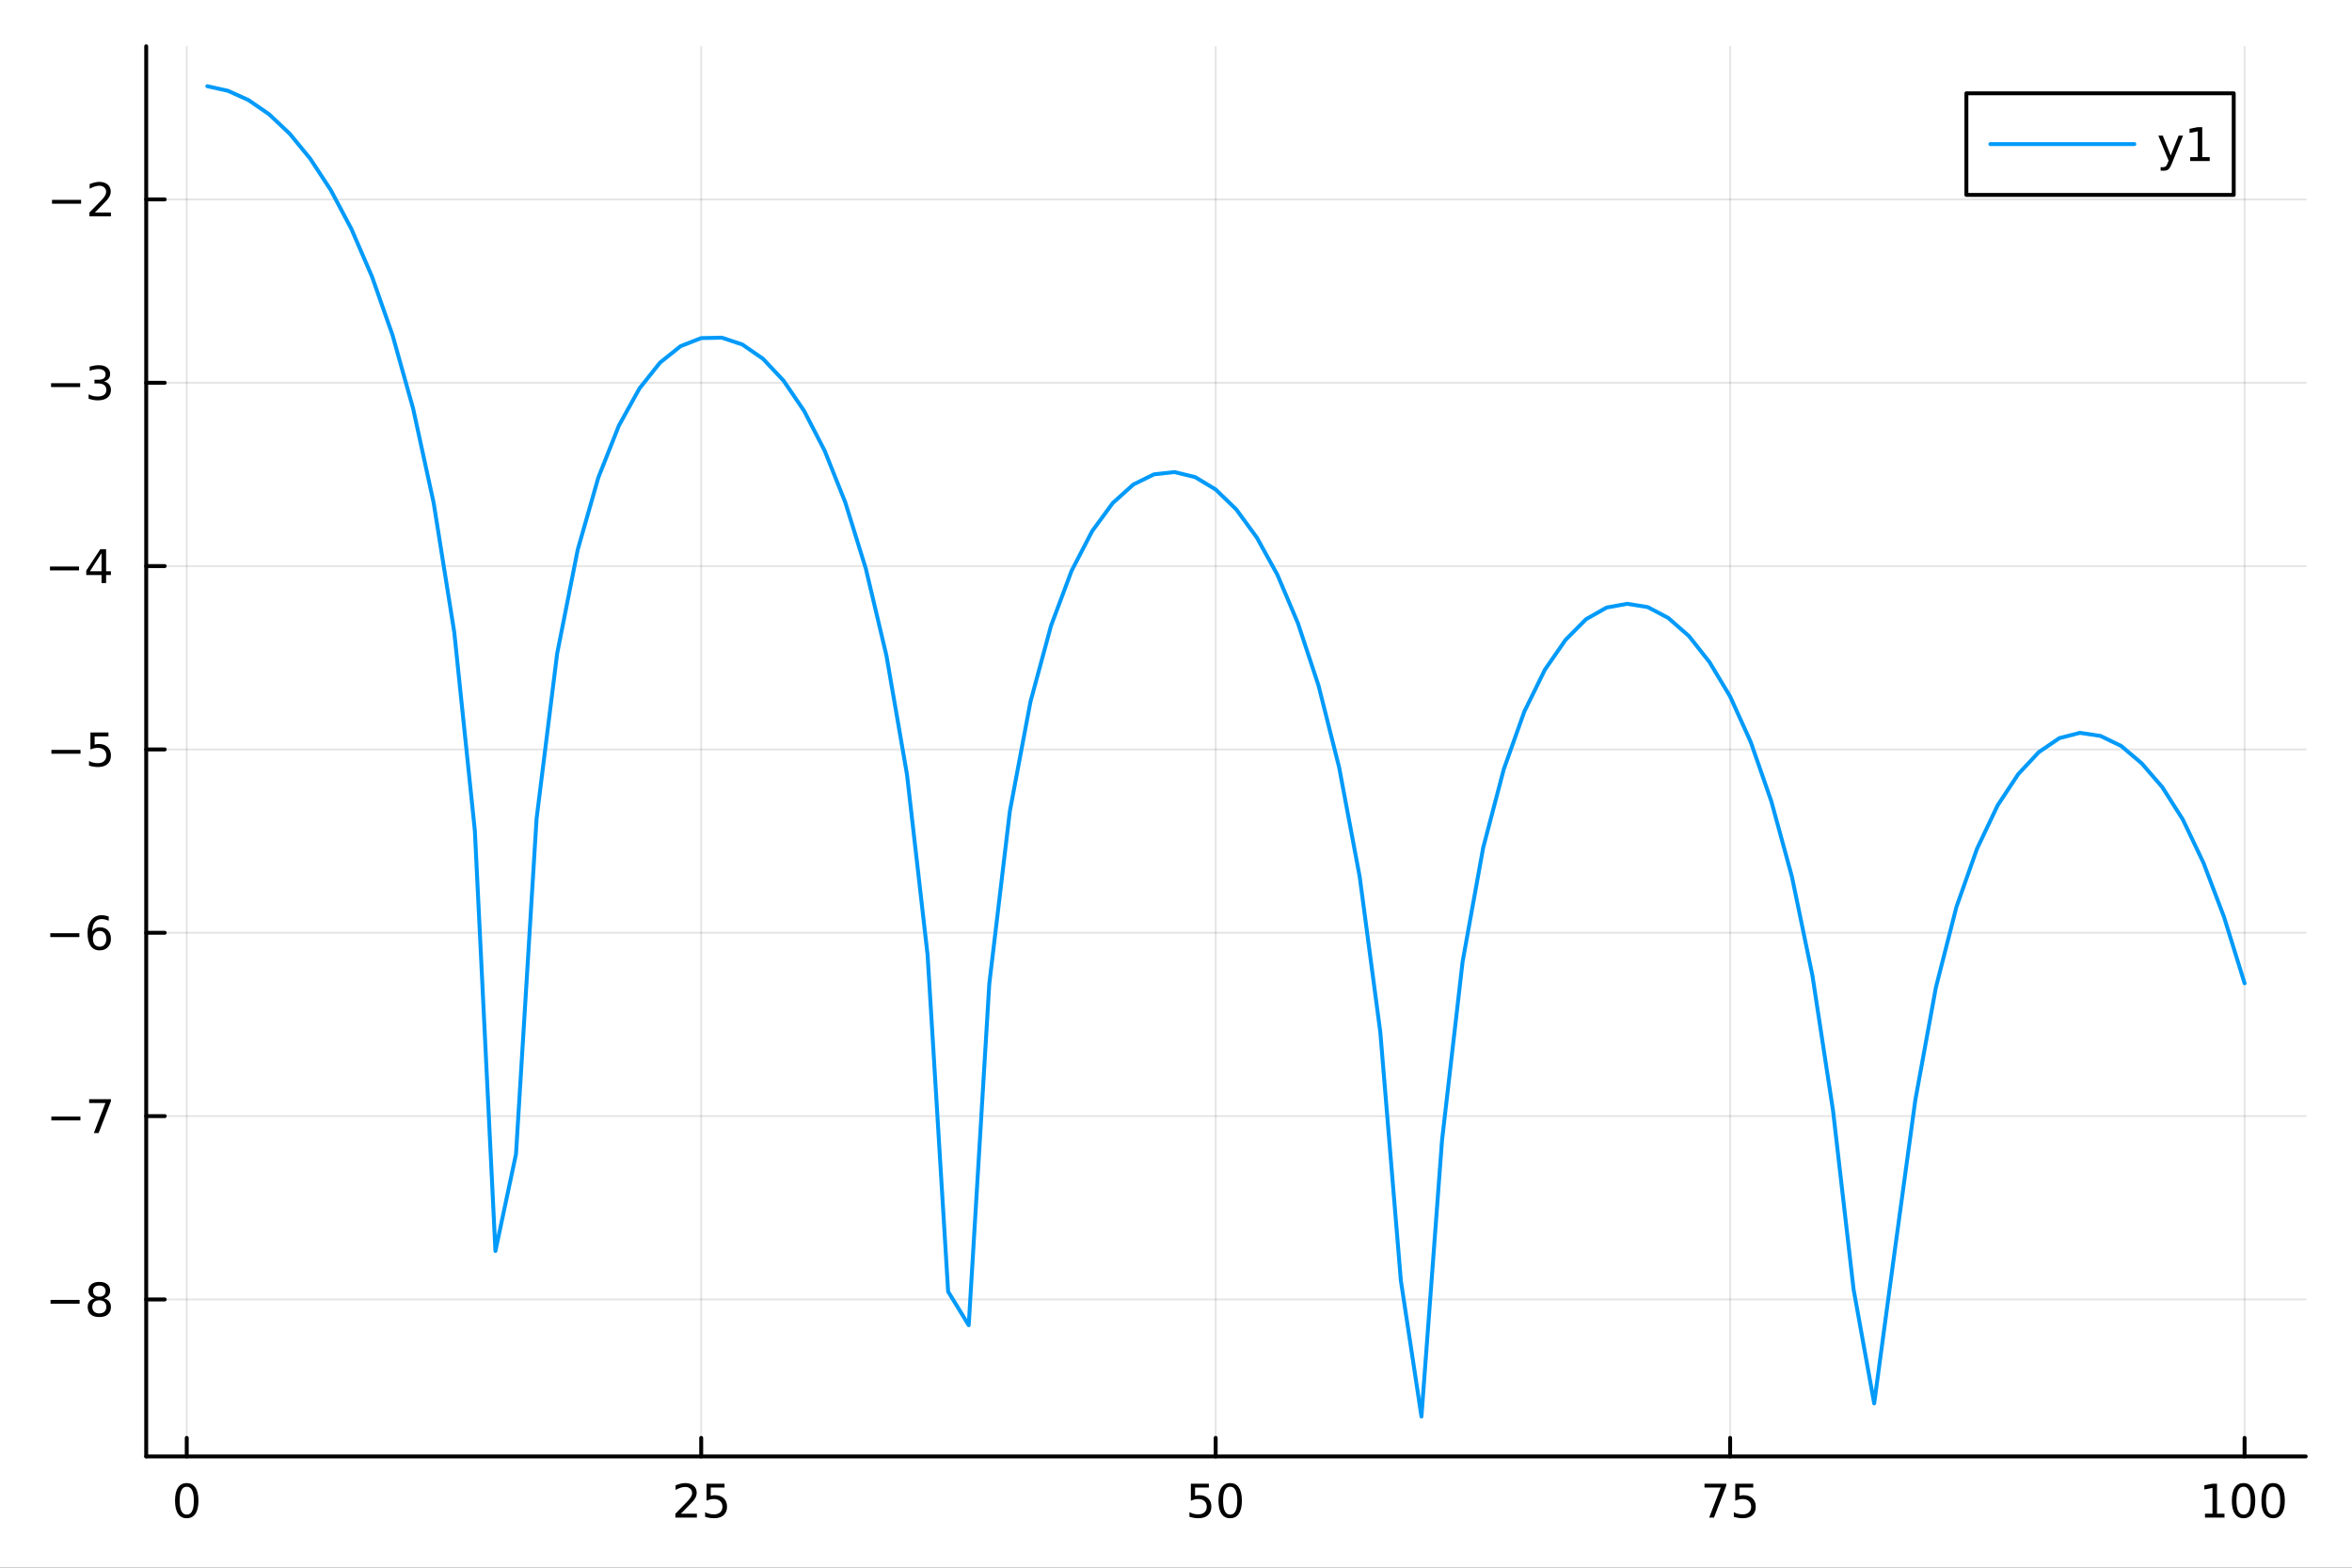 <?xml version="1.0" encoding="utf-8"?>
<svg xmlns="http://www.w3.org/2000/svg" xmlns:xlink="http://www.w3.org/1999/xlink" width="600" height="400" viewBox="0 0 2400 1600">
<rect x="0" y="0" width="2400" height="1600" fill="#333333" stroke="none"/>
<defs>
  <clipPath id="clip390">
    <rect x="0" y="0" width="2400" height="1600"/>
  </clipPath>
</defs>
<path clip-path="url(#clip390)" d="M0 1600 L2400 1600 L2400 0 L0 0  Z" fill="#ffffff" fill-rule="evenodd" fill-opacity="1"/>
<defs>
  <clipPath id="clip391">
    <rect x="480" y="0" width="1681" height="1600"/>
  </clipPath>
</defs>
<path clip-path="url(#clip390)" d="M149.191 1486.45 L2352.76 1486.45 L2352.76 47.244 L149.191 47.244  Z" fill="#ffffff" fill-rule="evenodd" fill-opacity="1"/>
<defs>
  <clipPath id="clip392">
    <rect x="149" y="47" width="2205" height="1440"/>
  </clipPath>
</defs>
<polyline clip-path="url(#clip392)" style="stroke:#000000; stroke-linecap:round; stroke-linejoin:round; stroke-width:2; stroke-opacity:0.1; fill:none" points="190.558,1486.45 190.558,47.244 "/>
<polyline clip-path="url(#clip392)" style="stroke:#000000; stroke-linecap:round; stroke-linejoin:round; stroke-width:2; stroke-opacity:0.1; fill:none" points="715.516,1486.45 715.516,47.244 "/>
<polyline clip-path="url(#clip392)" style="stroke:#000000; stroke-linecap:round; stroke-linejoin:round; stroke-width:2; stroke-opacity:0.1; fill:none" points="1240.47,1486.45 1240.47,47.244 "/>
<polyline clip-path="url(#clip392)" style="stroke:#000000; stroke-linecap:round; stroke-linejoin:round; stroke-width:2; stroke-opacity:0.1; fill:none" points="1765.43,1486.45 1765.43,47.244 "/>
<polyline clip-path="url(#clip392)" style="stroke:#000000; stroke-linecap:round; stroke-linejoin:round; stroke-width:2; stroke-opacity:0.1; fill:none" points="2290.39,1486.45 2290.39,47.244 "/>
<polyline clip-path="url(#clip390)" style="stroke:#000000; stroke-linecap:round; stroke-linejoin:round; stroke-width:4; stroke-opacity:1; fill:none" points="149.191,1486.45 2352.76,1486.45 "/>
<polyline clip-path="url(#clip390)" style="stroke:#000000; stroke-linecap:round; stroke-linejoin:round; stroke-width:4; stroke-opacity:1; fill:none" points="190.558,1486.45 190.558,1467.55 "/>
<polyline clip-path="url(#clip390)" style="stroke:#000000; stroke-linecap:round; stroke-linejoin:round; stroke-width:4; stroke-opacity:1; fill:none" points="715.516,1486.45 715.516,1467.55 "/>
<polyline clip-path="url(#clip390)" style="stroke:#000000; stroke-linecap:round; stroke-linejoin:round; stroke-width:4; stroke-opacity:1; fill:none" points="1240.47,1486.45 1240.47,1467.55 "/>
<polyline clip-path="url(#clip390)" style="stroke:#000000; stroke-linecap:round; stroke-linejoin:round; stroke-width:4; stroke-opacity:1; fill:none" points="1765.43,1486.45 1765.43,1467.55 "/>
<polyline clip-path="url(#clip390)" style="stroke:#000000; stroke-linecap:round; stroke-linejoin:round; stroke-width:4; stroke-opacity:1; fill:none" points="2290.39,1486.45 2290.39,1467.55 "/>
<path clip-path="url(#clip390)" d="M190.558 1517.37 Q186.946 1517.37 185.118 1520.93 Q183.312 1524.47 183.312 1531.6 Q183.312 1538.71 185.118 1542.27 Q186.946 1545.82 190.558 1545.82 Q194.192 1545.82 195.997 1542.27 Q197.826 1538.71 197.826 1531.6 Q197.826 1524.47 195.997 1520.93 Q194.192 1517.37 190.558 1517.37 M190.558 1513.66 Q196.368 1513.66 199.423 1518.27 Q202.502 1522.85 202.502 1531.6 Q202.502 1540.33 199.423 1544.94 Q196.368 1549.52 190.558 1549.52 Q184.747 1549.52 181.669 1544.94 Q178.613 1540.33 178.613 1531.6 Q178.613 1522.85 181.669 1518.27 Q184.747 1513.66 190.558 1513.66 Z" fill="#000000" fill-rule="nonzero" fill-opacity="1" /><path clip-path="url(#clip390)" d="M694.787 1544.91 L711.106 1544.91 L711.106 1548.85 L689.162 1548.85 L689.162 1544.91 Q691.824 1542.16 696.407 1537.53 Q701.014 1532.88 702.194 1531.53 Q704.44 1529.01 705.319 1527.27 Q706.222 1525.51 706.222 1523.82 Q706.222 1521.07 704.278 1519.33 Q702.356 1517.6 699.254 1517.6 Q697.055 1517.6 694.602 1518.36 Q692.171 1519.13 689.393 1520.68 L689.393 1515.95 Q692.217 1514.82 694.671 1514.24 Q697.125 1513.66 699.162 1513.66 Q704.532 1513.66 707.727 1516.35 Q710.921 1519.03 710.921 1523.52 Q710.921 1525.65 710.111 1527.57 Q709.324 1529.47 707.217 1532.07 Q706.639 1532.74 703.537 1535.95 Q700.435 1539.15 694.787 1544.91 Z" fill="#000000" fill-rule="nonzero" fill-opacity="1" /><path clip-path="url(#clip390)" d="M720.967 1514.29 L739.324 1514.29 L739.324 1518.22 L725.25 1518.22 L725.25 1526.7 Q726.268 1526.35 727.287 1526.19 Q728.305 1526 729.324 1526 Q735.111 1526 738.49 1529.17 Q741.87 1532.34 741.87 1537.76 Q741.87 1543.34 738.398 1546.44 Q734.926 1549.52 728.606 1549.52 Q726.43 1549.52 724.162 1549.15 Q721.916 1548.78 719.509 1548.04 L719.509 1543.34 Q721.592 1544.47 723.814 1545.03 Q726.037 1545.58 728.514 1545.58 Q732.518 1545.58 734.856 1543.48 Q737.194 1541.37 737.194 1537.76 Q737.194 1534.15 734.856 1532.04 Q732.518 1529.94 728.514 1529.94 Q726.639 1529.94 724.764 1530.35 Q722.912 1530.77 720.967 1531.65 L720.967 1514.29 Z" fill="#000000" fill-rule="nonzero" fill-opacity="1" /><path clip-path="url(#clip390)" d="M1215.17 1514.29 L1233.53 1514.29 L1233.53 1518.22 L1219.46 1518.22 L1219.46 1526.7 Q1220.47 1526.35 1221.49 1526.19 Q1222.51 1526 1223.53 1526 Q1229.32 1526 1232.7 1529.17 Q1236.08 1532.34 1236.08 1537.76 Q1236.08 1543.34 1232.6 1546.44 Q1229.13 1549.52 1222.81 1549.52 Q1220.64 1549.52 1218.37 1549.15 Q1216.12 1548.78 1213.72 1548.04 L1213.72 1543.34 Q1215.8 1544.47 1218.02 1545.03 Q1220.24 1545.58 1222.72 1545.58 Q1226.72 1545.58 1229.06 1543.48 Q1231.4 1541.37 1231.4 1537.76 Q1231.4 1534.15 1229.06 1532.04 Q1226.72 1529.94 1222.72 1529.94 Q1220.84 1529.94 1218.97 1530.35 Q1217.12 1530.77 1215.17 1531.65 L1215.17 1514.29 Z" fill="#000000" fill-rule="nonzero" fill-opacity="1" /><path clip-path="url(#clip390)" d="M1255.29 1517.37 Q1251.68 1517.37 1249.85 1520.93 Q1248.04 1524.47 1248.04 1531.6 Q1248.04 1538.71 1249.85 1542.27 Q1251.68 1545.82 1255.29 1545.82 Q1258.92 1545.82 1260.73 1542.27 Q1262.56 1538.71 1262.56 1531.6 Q1262.56 1524.47 1260.73 1520.93 Q1258.92 1517.37 1255.29 1517.37 M1255.29 1513.66 Q1261.1 1513.66 1264.15 1518.27 Q1267.23 1522.85 1267.23 1531.6 Q1267.23 1540.33 1264.15 1544.94 Q1261.1 1549.52 1255.29 1549.52 Q1249.48 1549.52 1246.4 1544.94 Q1243.34 1540.33 1243.34 1531.6 Q1243.34 1522.85 1246.4 1518.27 Q1249.48 1513.66 1255.29 1513.66 Z" fill="#000000" fill-rule="nonzero" fill-opacity="1" /><path clip-path="url(#clip390)" d="M1739.29 1514.29 L1761.51 1514.29 L1761.51 1516.28 L1748.96 1548.85 L1744.08 1548.85 L1755.88 1518.22 L1739.29 1518.22 L1739.29 1514.29 Z" fill="#000000" fill-rule="nonzero" fill-opacity="1" /><path clip-path="url(#clip390)" d="M1770.68 1514.29 L1789.03 1514.29 L1789.03 1518.22 L1774.96 1518.22 L1774.96 1526.7 Q1775.98 1526.35 1776.99 1526.19 Q1778.01 1526 1779.03 1526 Q1784.82 1526 1788.2 1529.17 Q1791.58 1532.34 1791.58 1537.76 Q1791.58 1543.34 1788.11 1546.44 Q1784.63 1549.52 1778.31 1549.52 Q1776.14 1549.52 1773.87 1549.15 Q1771.62 1548.78 1769.22 1548.04 L1769.22 1543.34 Q1771.3 1544.47 1773.52 1545.03 Q1775.74 1545.58 1778.22 1545.58 Q1782.23 1545.58 1784.56 1543.48 Q1786.9 1541.37 1786.9 1537.76 Q1786.9 1534.15 1784.56 1532.04 Q1782.23 1529.94 1778.22 1529.94 Q1776.35 1529.94 1774.47 1530.35 Q1772.62 1530.77 1770.68 1531.65 L1770.68 1514.29 Z" fill="#000000" fill-rule="nonzero" fill-opacity="1" /><path clip-path="url(#clip390)" d="M2250 1544.91 L2257.64 1544.91 L2257.64 1518.55 L2249.33 1520.21 L2249.33 1515.95 L2257.59 1514.29 L2262.27 1514.29 L2262.27 1544.91 L2269.9 1544.91 L2269.9 1548.85 L2250 1548.85 L2250 1544.91 Z" fill="#000000" fill-rule="nonzero" fill-opacity="1" /><path clip-path="url(#clip390)" d="M2289.35 1517.37 Q2285.74 1517.37 2283.91 1520.93 Q2282.1 1524.47 2282.1 1531.6 Q2282.1 1538.71 2283.91 1542.27 Q2285.74 1545.82 2289.35 1545.82 Q2292.98 1545.82 2294.79 1542.27 Q2296.62 1538.71 2296.62 1531.6 Q2296.62 1524.47 2294.79 1520.93 Q2292.98 1517.37 2289.35 1517.37 M2289.35 1513.66 Q2295.16 1513.66 2298.21 1518.27 Q2301.29 1522.85 2301.29 1531.6 Q2301.29 1540.33 2298.21 1544.94 Q2295.16 1549.52 2289.35 1549.52 Q2283.54 1549.52 2280.46 1544.94 Q2277.4 1540.33 2277.4 1531.6 Q2277.4 1522.85 2280.46 1518.27 Q2283.54 1513.66 2289.35 1513.66 Z" fill="#000000" fill-rule="nonzero" fill-opacity="1" /><path clip-path="url(#clip390)" d="M2319.51 1517.37 Q2315.9 1517.37 2314.07 1520.93 Q2312.27 1524.47 2312.27 1531.6 Q2312.27 1538.71 2314.07 1542.27 Q2315.9 1545.82 2319.51 1545.82 Q2323.15 1545.82 2324.95 1542.27 Q2326.78 1538.71 2326.78 1531.6 Q2326.78 1524.47 2324.95 1520.93 Q2323.15 1517.37 2319.51 1517.37 M2319.51 1513.66 Q2325.32 1513.66 2328.38 1518.27 Q2331.46 1522.85 2331.46 1531.6 Q2331.46 1540.33 2328.38 1544.94 Q2325.32 1549.52 2319.51 1549.52 Q2313.7 1549.52 2310.62 1544.94 Q2307.57 1540.33 2307.57 1531.6 Q2307.57 1522.85 2310.62 1518.27 Q2313.7 1513.66 2319.51 1513.66 Z" fill="#000000" fill-rule="nonzero" fill-opacity="1" /><polyline clip-path="url(#clip392)" style="stroke:#000000; stroke-linecap:round; stroke-linejoin:round; stroke-width:2; stroke-opacity:0.1; fill:none" points="149.191,1326.23 2352.76,1326.23 "/>
<polyline clip-path="url(#clip392)" style="stroke:#000000; stroke-linecap:round; stroke-linejoin:round; stroke-width:2; stroke-opacity:0.1; fill:none" points="149.191,1139.12 2352.76,1139.12 "/>
<polyline clip-path="url(#clip392)" style="stroke:#000000; stroke-linecap:round; stroke-linejoin:round; stroke-width:2; stroke-opacity:0.1; fill:none" points="149.191,952 2352.76,952 "/>
<polyline clip-path="url(#clip392)" style="stroke:#000000; stroke-linecap:round; stroke-linejoin:round; stroke-width:2; stroke-opacity:0.1; fill:none" points="149.191,764.883 2352.76,764.883 "/>
<polyline clip-path="url(#clip392)" style="stroke:#000000; stroke-linecap:round; stroke-linejoin:round; stroke-width:2; stroke-opacity:0.1; fill:none" points="149.191,577.766 2352.76,577.766 "/>
<polyline clip-path="url(#clip392)" style="stroke:#000000; stroke-linecap:round; stroke-linejoin:round; stroke-width:2; stroke-opacity:0.1; fill:none" points="149.191,390.65 2352.76,390.65 "/>
<polyline clip-path="url(#clip392)" style="stroke:#000000; stroke-linecap:round; stroke-linejoin:round; stroke-width:2; stroke-opacity:0.1; fill:none" points="149.191,203.533 2352.76,203.533 "/>
<polyline clip-path="url(#clip390)" style="stroke:#000000; stroke-linecap:round; stroke-linejoin:round; stroke-width:4; stroke-opacity:1; fill:none" points="149.191,1486.45 149.191,47.244 "/>
<polyline clip-path="url(#clip390)" style="stroke:#000000; stroke-linecap:round; stroke-linejoin:round; stroke-width:4; stroke-opacity:1; fill:none" points="149.191,1326.23 168.089,1326.23 "/>
<polyline clip-path="url(#clip390)" style="stroke:#000000; stroke-linecap:round; stroke-linejoin:round; stroke-width:4; stroke-opacity:1; fill:none" points="149.191,1139.12 168.089,1139.12 "/>
<polyline clip-path="url(#clip390)" style="stroke:#000000; stroke-linecap:round; stroke-linejoin:round; stroke-width:4; stroke-opacity:1; fill:none" points="149.191,952 168.089,952 "/>
<polyline clip-path="url(#clip390)" style="stroke:#000000; stroke-linecap:round; stroke-linejoin:round; stroke-width:4; stroke-opacity:1; fill:none" points="149.191,764.883 168.089,764.883 "/>
<polyline clip-path="url(#clip390)" style="stroke:#000000; stroke-linecap:round; stroke-linejoin:round; stroke-width:4; stroke-opacity:1; fill:none" points="149.191,577.766 168.089,577.766 "/>
<polyline clip-path="url(#clip390)" style="stroke:#000000; stroke-linecap:round; stroke-linejoin:round; stroke-width:4; stroke-opacity:1; fill:none" points="149.191,390.65 168.089,390.65 "/>
<polyline clip-path="url(#clip390)" style="stroke:#000000; stroke-linecap:round; stroke-linejoin:round; stroke-width:4; stroke-opacity:1; fill:none" points="149.191,203.533 168.089,203.533 "/>
<path clip-path="url(#clip390)" d="M51.571 1326.69 L81.247 1326.69 L81.247 1330.62 L51.571 1330.62 L51.571 1326.69 Z" fill="#000000" fill-rule="nonzero" fill-opacity="1" /><path clip-path="url(#clip390)" d="M101.339 1327.1 Q98.006 1327.1 96.085 1328.88 Q94.186 1330.67 94.186 1333.79 Q94.186 1336.92 96.085 1338.7 Q98.006 1340.48 101.339 1340.48 Q104.672 1340.48 106.594 1338.7 Q108.515 1336.89 108.515 1333.79 Q108.515 1330.67 106.594 1328.88 Q104.696 1327.1 101.339 1327.1 M96.663 1325.11 Q93.654 1324.37 91.964 1322.31 Q90.297 1320.25 90.297 1317.29 Q90.297 1313.14 93.237 1310.74 Q96.2 1308.33 101.339 1308.33 Q106.501 1308.33 109.441 1310.74 Q112.381 1313.14 112.381 1317.29 Q112.381 1320.25 110.691 1322.31 Q109.024 1324.37 106.038 1325.11 Q109.418 1325.9 111.293 1328.19 Q113.191 1330.48 113.191 1333.79 Q113.191 1338.81 110.112 1341.5 Q107.057 1344.18 101.339 1344.18 Q95.621 1344.18 92.543 1341.5 Q89.487 1338.81 89.487 1333.79 Q89.487 1330.48 91.385 1328.19 Q93.284 1325.9 96.663 1325.11 M94.95 1317.73 Q94.95 1320.41 96.617 1321.92 Q98.307 1323.42 101.339 1323.42 Q104.348 1323.42 106.038 1321.92 Q107.751 1320.41 107.751 1317.73 Q107.751 1315.04 106.038 1313.54 Q104.348 1312.03 101.339 1312.03 Q98.307 1312.03 96.617 1313.54 Q94.95 1315.04 94.95 1317.73 Z" fill="#000000" fill-rule="nonzero" fill-opacity="1" /><path clip-path="url(#clip390)" d="M52.381 1139.57 L82.057 1139.57 L82.057 1143.5 L52.381 1143.5 L52.381 1139.57 Z" fill="#000000" fill-rule="nonzero" fill-opacity="1" /><path clip-path="url(#clip390)" d="M90.969 1121.84 L113.191 1121.84 L113.191 1123.83 L100.645 1156.4 L95.76 1156.4 L107.566 1125.77 L90.969 1125.77 L90.969 1121.84 Z" fill="#000000" fill-rule="nonzero" fill-opacity="1" /><path clip-path="url(#clip390)" d="M51.316 952.451 L80.992 952.451 L80.992 956.387 L51.316 956.387 L51.316 952.451 Z" fill="#000000" fill-rule="nonzero" fill-opacity="1" /><path clip-path="url(#clip390)" d="M101.663 950.137 Q98.515 950.137 96.663 952.289 Q94.835 954.442 94.835 958.192 Q94.835 961.919 96.663 964.095 Q98.515 966.248 101.663 966.248 Q104.811 966.248 106.64 964.095 Q108.492 961.919 108.492 958.192 Q108.492 954.442 106.64 952.289 Q104.811 950.137 101.663 950.137 M110.946 935.484 L110.946 939.743 Q109.186 938.91 107.381 938.47 Q105.598 938.03 103.839 938.03 Q99.21 938.03 96.756 941.155 Q94.325 944.28 93.978 950.6 Q95.344 948.586 97.404 947.521 Q99.464 946.433 101.941 946.433 Q107.149 946.433 110.158 949.604 Q113.191 952.752 113.191 958.192 Q113.191 963.516 110.043 966.734 Q106.895 969.951 101.663 969.951 Q95.668 969.951 92.496 965.368 Q89.325 960.762 89.325 952.035 Q89.325 943.84 93.214 938.979 Q97.103 934.095 103.654 934.095 Q105.413 934.095 107.196 934.442 Q109.001 934.789 110.946 935.484 Z" fill="#000000" fill-rule="nonzero" fill-opacity="1" /><path clip-path="url(#clip390)" d="M52.474 765.335 L82.149 765.335 L82.149 769.27 L52.474 769.27 L52.474 765.335 Z" fill="#000000" fill-rule="nonzero" fill-opacity="1" /><path clip-path="url(#clip390)" d="M92.288 747.603 L110.645 747.603 L110.645 751.538 L96.571 751.538 L96.571 760.011 Q97.589 759.663 98.608 759.501 Q99.626 759.316 100.645 759.316 Q106.432 759.316 109.811 762.487 Q113.191 765.659 113.191 771.075 Q113.191 776.654 109.719 779.756 Q106.246 782.835 99.927 782.835 Q97.751 782.835 95.483 782.464 Q93.237 782.094 90.83 781.353 L90.83 776.654 Q92.913 777.788 95.135 778.344 Q97.358 778.899 99.835 778.899 Q103.839 778.899 106.177 776.793 Q108.515 774.686 108.515 771.075 Q108.515 767.464 106.177 765.358 Q103.839 763.251 99.835 763.251 Q97.96 763.251 96.085 763.668 Q94.233 764.085 92.288 764.964 L92.288 747.603 Z" fill="#000000" fill-rule="nonzero" fill-opacity="1" /><path clip-path="url(#clip390)" d="M50.992 578.218 L80.668 578.218 L80.668 582.153 L50.992 582.153 L50.992 578.218 Z" fill="#000000" fill-rule="nonzero" fill-opacity="1" /><path clip-path="url(#clip390)" d="M103.608 564.56 L91.802 583.009 L103.608 583.009 L103.608 564.56 M102.381 560.486 L108.26 560.486 L108.26 583.009 L113.191 583.009 L113.191 586.898 L108.26 586.898 L108.26 595.046 L103.608 595.046 L103.608 586.898 L88.006 586.898 L88.006 582.384 L102.381 560.486 Z" fill="#000000" fill-rule="nonzero" fill-opacity="1" /><path clip-path="url(#clip390)" d="M52.126 391.101 L81.802 391.101 L81.802 395.036 L52.126 395.036 L52.126 391.101 Z" fill="#000000" fill-rule="nonzero" fill-opacity="1" /><path clip-path="url(#clip390)" d="M106.061 389.295 Q109.418 390.013 111.293 392.282 Q113.191 394.55 113.191 397.883 Q113.191 402.999 109.672 405.8 Q106.154 408.601 99.672 408.601 Q97.496 408.601 95.182 408.161 Q92.89 407.744 90.436 406.888 L90.436 402.374 Q92.381 403.508 94.696 404.087 Q97.01 404.666 99.534 404.666 Q103.932 404.666 106.223 402.93 Q108.538 401.194 108.538 397.883 Q108.538 394.828 106.385 393.115 Q104.256 391.379 100.436 391.379 L96.409 391.379 L96.409 387.536 L100.621 387.536 Q104.071 387.536 105.899 386.17 Q107.728 384.782 107.728 382.189 Q107.728 379.527 105.83 378.115 Q103.955 376.68 100.436 376.68 Q98.515 376.68 96.316 377.096 Q94.117 377.513 91.478 378.393 L91.478 374.226 Q94.14 373.485 96.455 373.115 Q98.793 372.745 100.853 372.745 Q106.177 372.745 109.279 375.175 Q112.381 377.583 112.381 381.703 Q112.381 384.573 110.737 386.564 Q109.094 388.532 106.061 389.295 Z" fill="#000000" fill-rule="nonzero" fill-opacity="1" /><path clip-path="url(#clip390)" d="M53.075 203.984 L82.751 203.984 L82.751 207.919 L53.075 207.919 L53.075 203.984 Z" fill="#000000" fill-rule="nonzero" fill-opacity="1" /><path clip-path="url(#clip390)" d="M96.871 216.878 L113.191 216.878 L113.191 220.813 L91.246 220.813 L91.246 216.878 Q93.909 214.123 98.492 209.493 Q103.098 204.841 104.279 203.498 Q106.524 200.975 107.404 199.239 Q108.307 197.48 108.307 195.79 Q108.307 193.035 106.362 191.299 Q104.441 189.563 101.339 189.563 Q99.14 189.563 96.686 190.327 Q94.256 191.091 91.478 192.642 L91.478 187.919 Q94.302 186.785 96.756 186.206 Q99.21 185.628 101.246 185.628 Q106.617 185.628 109.811 188.313 Q113.006 190.998 113.006 195.489 Q113.006 197.618 112.196 199.54 Q111.408 201.438 109.302 204.03 Q108.723 204.702 105.621 207.919 Q102.52 211.114 96.871 216.878 Z" fill="#000000" fill-rule="nonzero" fill-opacity="1" /><polyline clip-path="url(#clip392)" style="stroke:#009af9; stroke-linecap:round; stroke-linejoin:round; stroke-width:4; stroke-opacity:1; fill:none" points="211.556,87.976 232.554,92.664 253.553,102.142 274.551,116.603 295.549,136.382 316.548,161.957 337.546,194.03 358.544,233.616 379.543,282.192 400.541,342.03 421.539,416.925 442.538,513.379 463.536,645.231 484.534,847.65 505.533,1276.79 526.531,1177.91 547.529,835.437 568.528,667.005 589.526,561.013 610.524,487.465 631.523,434.385 652.521,396.447 673.519,370.052 694.518,353.284 715.516,345.076 736.514,344.62 757.513,351.625 778.511,366.126 799.509,388.477 820.508,419.358 841.506,460.035 862.504,512.642 883.503,580.384 904.501,668.994 925.499,790.475 946.498,974.398 967.496,1318.23 988.494,1352.54 1009.49,1004.11 1030.49,827.777 1051.49,716.241 1072.49,638.622 1093.49,582.51 1114.48,542.02 1135.48,513.397 1156.48,494.492 1177.48,484.143 1198.48,481.795 1219.48,486.92 1240.47,499.573 1261.47,519.886 1282.47,548.629 1303.47,586.62 1324.47,636.178 1345.47,699.819 1366.46,783.155 1387.46,894.923 1408.46,1053.31 1429.46,1307.03 1450.46,1445.72 1471.46,1163.83 1492.45,981.535 1513.45,865.146 1534.45,785.194 1555.45,726.215 1576.45,683.469 1597.45,653.117 1618.44,631.944 1639.44,620.061 1660.44,616.254 1681.44,619.637 1702.44,630.769 1723.44,649.223 1744.43,675.818 1765.43,710.824 1786.43,757.205 1807.43,817.668 1828.43,894.445 1849.43,995.748 1870.42,1133.35 1891.42,1315.99 1912.42,1432.32 1933.42,1276.57 1954.42,1122.65 1975.42,1007.7 1996.41,925.495 2017.41,866.148 2038.41,821.96 2059.41,790.121 2080.41,767.623 2101.41,753.354 2122.4,747.942 2143.4,751.129 2164.4,761.296 2185.4,779.068 2206.4,803.344 2227.4,836.451 2248.39,880.51 2269.39,935.818 2290.39,1003.51 "/>
<path clip-path="url(#clip390)" d="M2006.52 198.898 L2279.3 198.898 L2279.3 95.218 L2006.52 95.218  Z" fill="#ffffff" fill-rule="evenodd" fill-opacity="1"/>
<polyline clip-path="url(#clip390)" style="stroke:#000000; stroke-linecap:round; stroke-linejoin:round; stroke-width:4; stroke-opacity:1; fill:none" points="2006.52,198.898 2279.3,198.898 2279.3,95.218 2006.52,95.218 2006.52,198.898 "/>
<polyline clip-path="url(#clip390)" style="stroke:#009af9; stroke-linecap:round; stroke-linejoin:round; stroke-width:4; stroke-opacity:1; fill:none" points="2031,147.058 2177.91,147.058 "/>
<path clip-path="url(#clip390)" d="M2216.23 166.745 Q2214.43 171.375 2212.71 172.787 Q2211 174.199 2208.13 174.199 L2204.73 174.199 L2204.73 170.634 L2207.23 170.634 Q2208.99 170.634 2209.96 169.8 Q2210.93 168.967 2212.11 165.865 L2212.88 163.921 L2202.39 138.412 L2206.9 138.412 L2215.01 158.689 L2223.11 138.412 L2227.62 138.412 L2216.23 166.745 Z" fill="#000000" fill-rule="nonzero" fill-opacity="1" /><path clip-path="url(#clip390)" d="M2234.91 160.402 L2242.55 160.402 L2242.55 134.037 L2234.24 135.703 L2234.24 131.444 L2242.5 129.778 L2247.18 129.778 L2247.18 160.402 L2254.82 160.402 L2254.82 164.338 L2234.91 164.338 L2234.91 160.402 Z" fill="#000000" fill-rule="nonzero" fill-opacity="1" /></svg>
